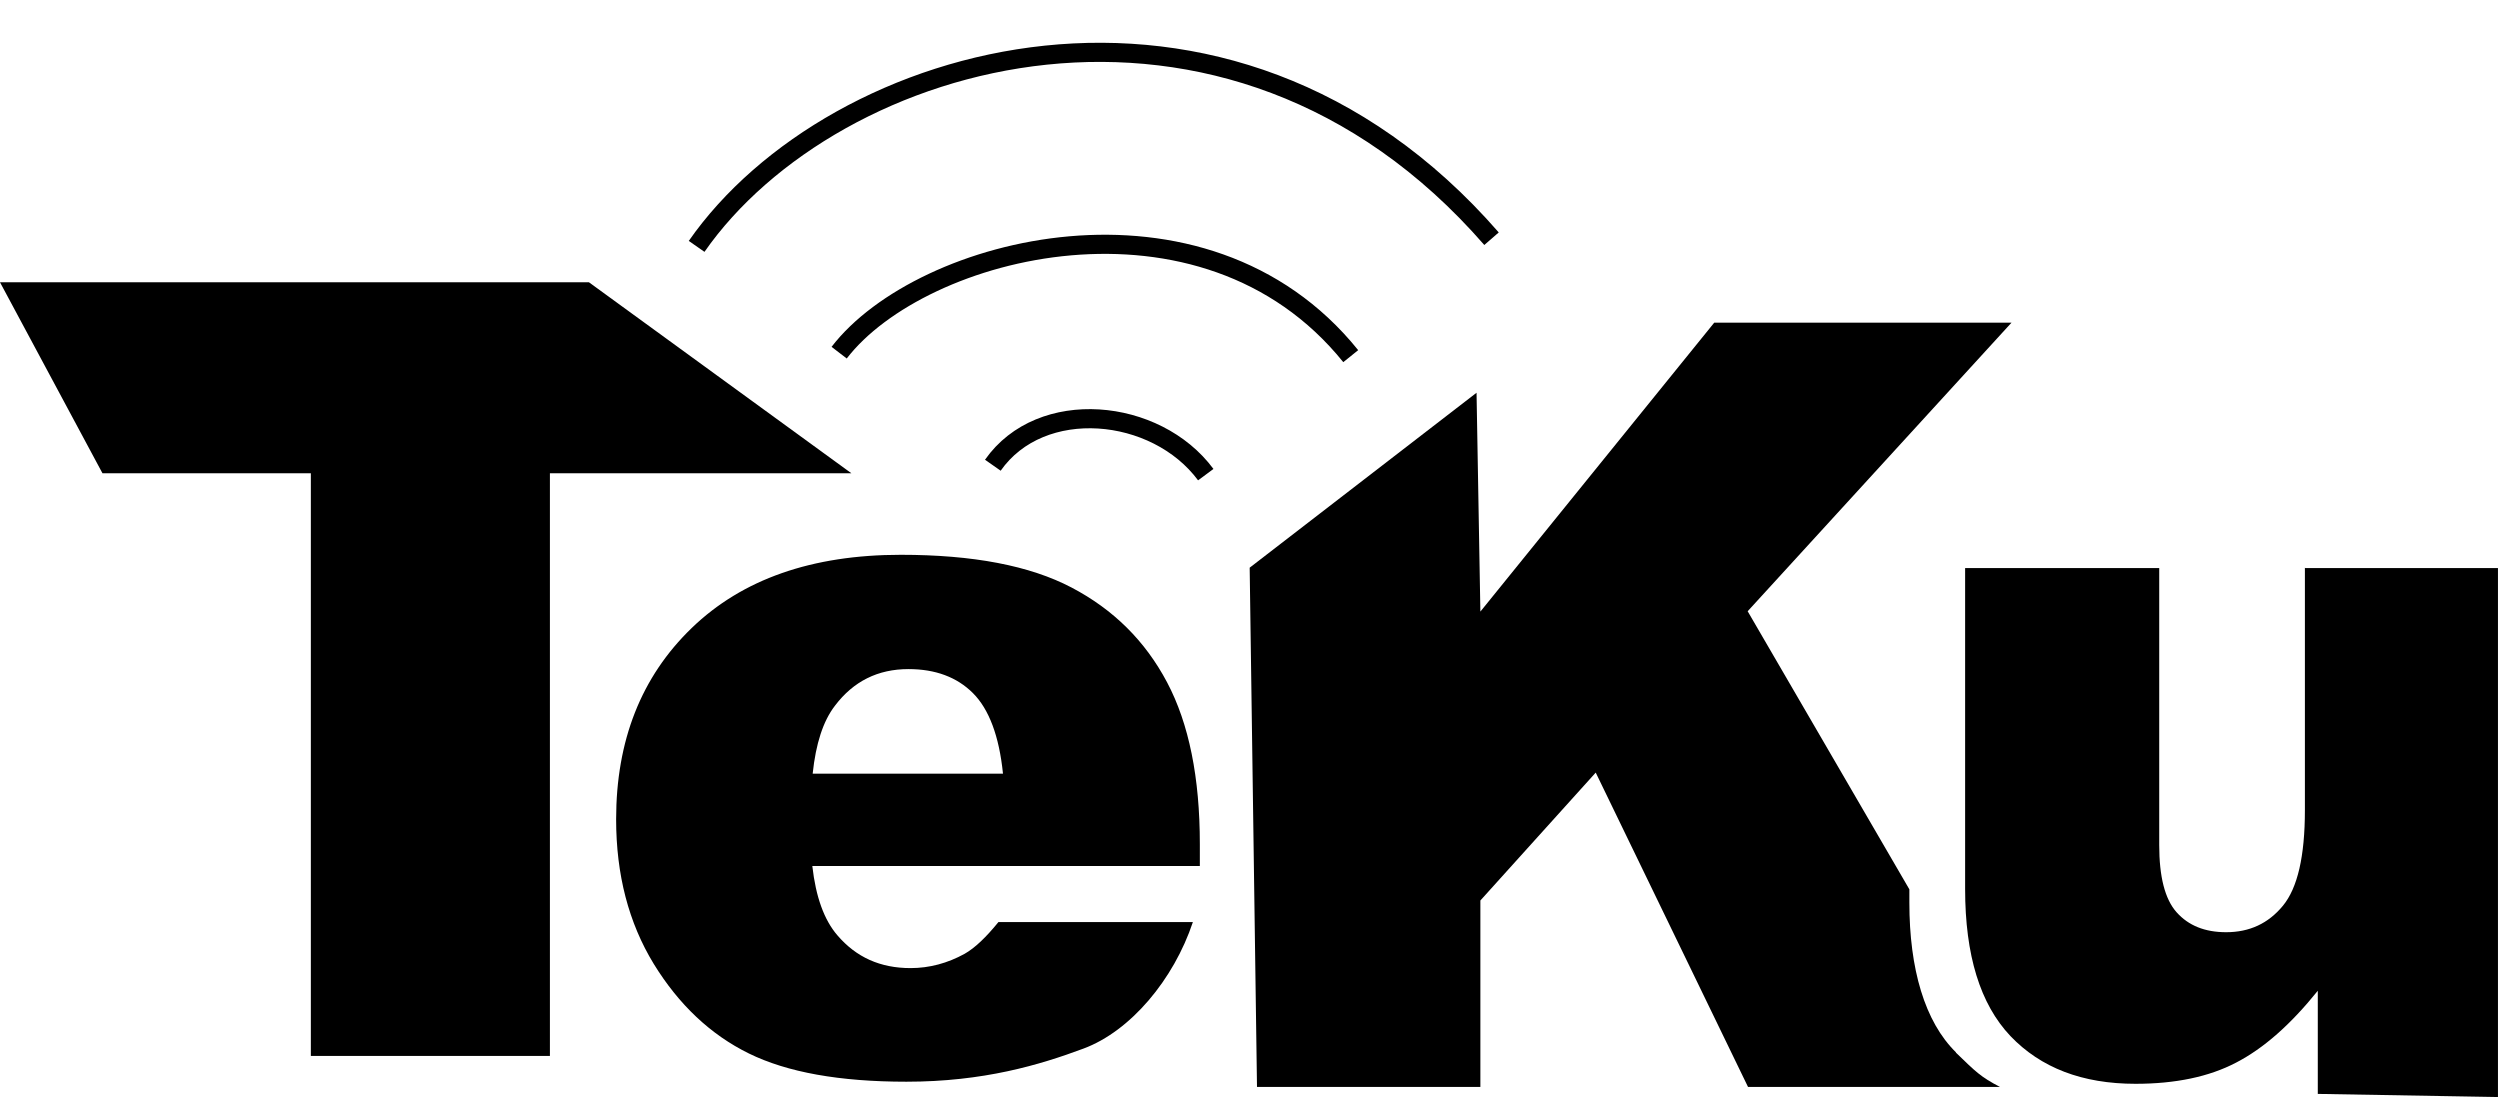 <svg width="392" height="173" viewBox="0 0 392 173" fill="none" xmlns="http://www.w3.org/2000/svg">
<g clip-path="url(#clip0_0_1)">
<path d="M0 44.261H92.346L133.492 74.205H86.226V165.568H48.741V74.205H16.065L0 44.261Z" fill="black"/>
<path d="M306.71 165.022C301.793 160.213 299.388 151.907 299.388 141.525V139.449L274.034 95.844L315.399 50.599H268.788L232.123 95.898L231.522 61.583L195.949 89.013L197.097 170.431H232.123V141.197L250.21 121.143L274.089 170.431H313.595C310.535 168.847 309.77 168.027 306.656 165.022H306.71Z" fill="black"/>
<path d="M361.408 89.013V127.045C361.408 134.258 360.26 139.23 357.965 142.017C355.67 144.804 352.72 146.17 349.059 146.17C345.725 146.17 343.157 145.132 341.299 143.055C339.441 140.979 338.567 137.427 338.567 132.509V89.068H308.131V139.394C308.131 149.776 310.481 157.426 315.235 162.453C319.989 167.426 326.491 169.94 334.851 169.94C341.081 169.94 346.381 168.847 350.643 166.606C354.96 164.366 359.168 160.65 363.43 155.35V171.524L391.735 172.016V89.068H361.463L361.408 89.013Z" fill="black"/>
<path d="M188.081 135.788H127.372C127.919 140.651 129.23 144.257 131.307 146.662C134.257 150.104 138.028 151.798 142.782 151.798C145.732 151.798 148.574 151.033 151.251 149.558C152.891 148.629 154.639 146.935 156.552 144.585H187.042C184.037 153.601 177.261 161.688 169.885 164.421C163 166.989 154.202 169.612 142.126 169.612C131.635 169.612 123.438 168.136 117.427 165.186C111.417 162.235 106.444 157.536 102.51 151.142C98.576 144.694 96.609 137.154 96.609 128.466C96.609 116.116 100.543 106.117 108.466 98.467C116.389 90.817 127.318 86.992 141.252 86.992C152.563 86.992 161.47 88.686 168.027 92.128C174.584 95.57 179.556 100.488 182.999 106.991C186.441 113.493 188.135 121.963 188.135 132.345V135.788H188.081ZM157.262 121.253C156.661 115.406 155.076 111.198 152.563 108.685C150.049 106.171 146.661 104.914 142.454 104.914C137.645 104.914 133.82 106.827 130.924 110.652C129.066 113.056 127.919 116.608 127.427 121.307H157.262V121.253Z" fill="black"/>
<path d="M131.58 55.299C144.421 38.578 188.682 27.157 211.796 55.845" stroke="black" stroke-width="3" stroke-miterlimit="10"/>
<path d="M109.231 38.633C130.596 7.978 192.343 -10.273 233.871 37.43" stroke="black" stroke-width="3" stroke-miterlimit="10"/>
<path d="M155.677 72.948C163.218 62.184 181.25 63.878 189.064 74.424" stroke="black" stroke-width="3" stroke-miterlimit="10"/>
</g>
<defs>
<clipPath id="clip0_0_1">
<rect width="391.68" height="172.016" fill="white"/>
</clipPath>
</defs>
</svg>
